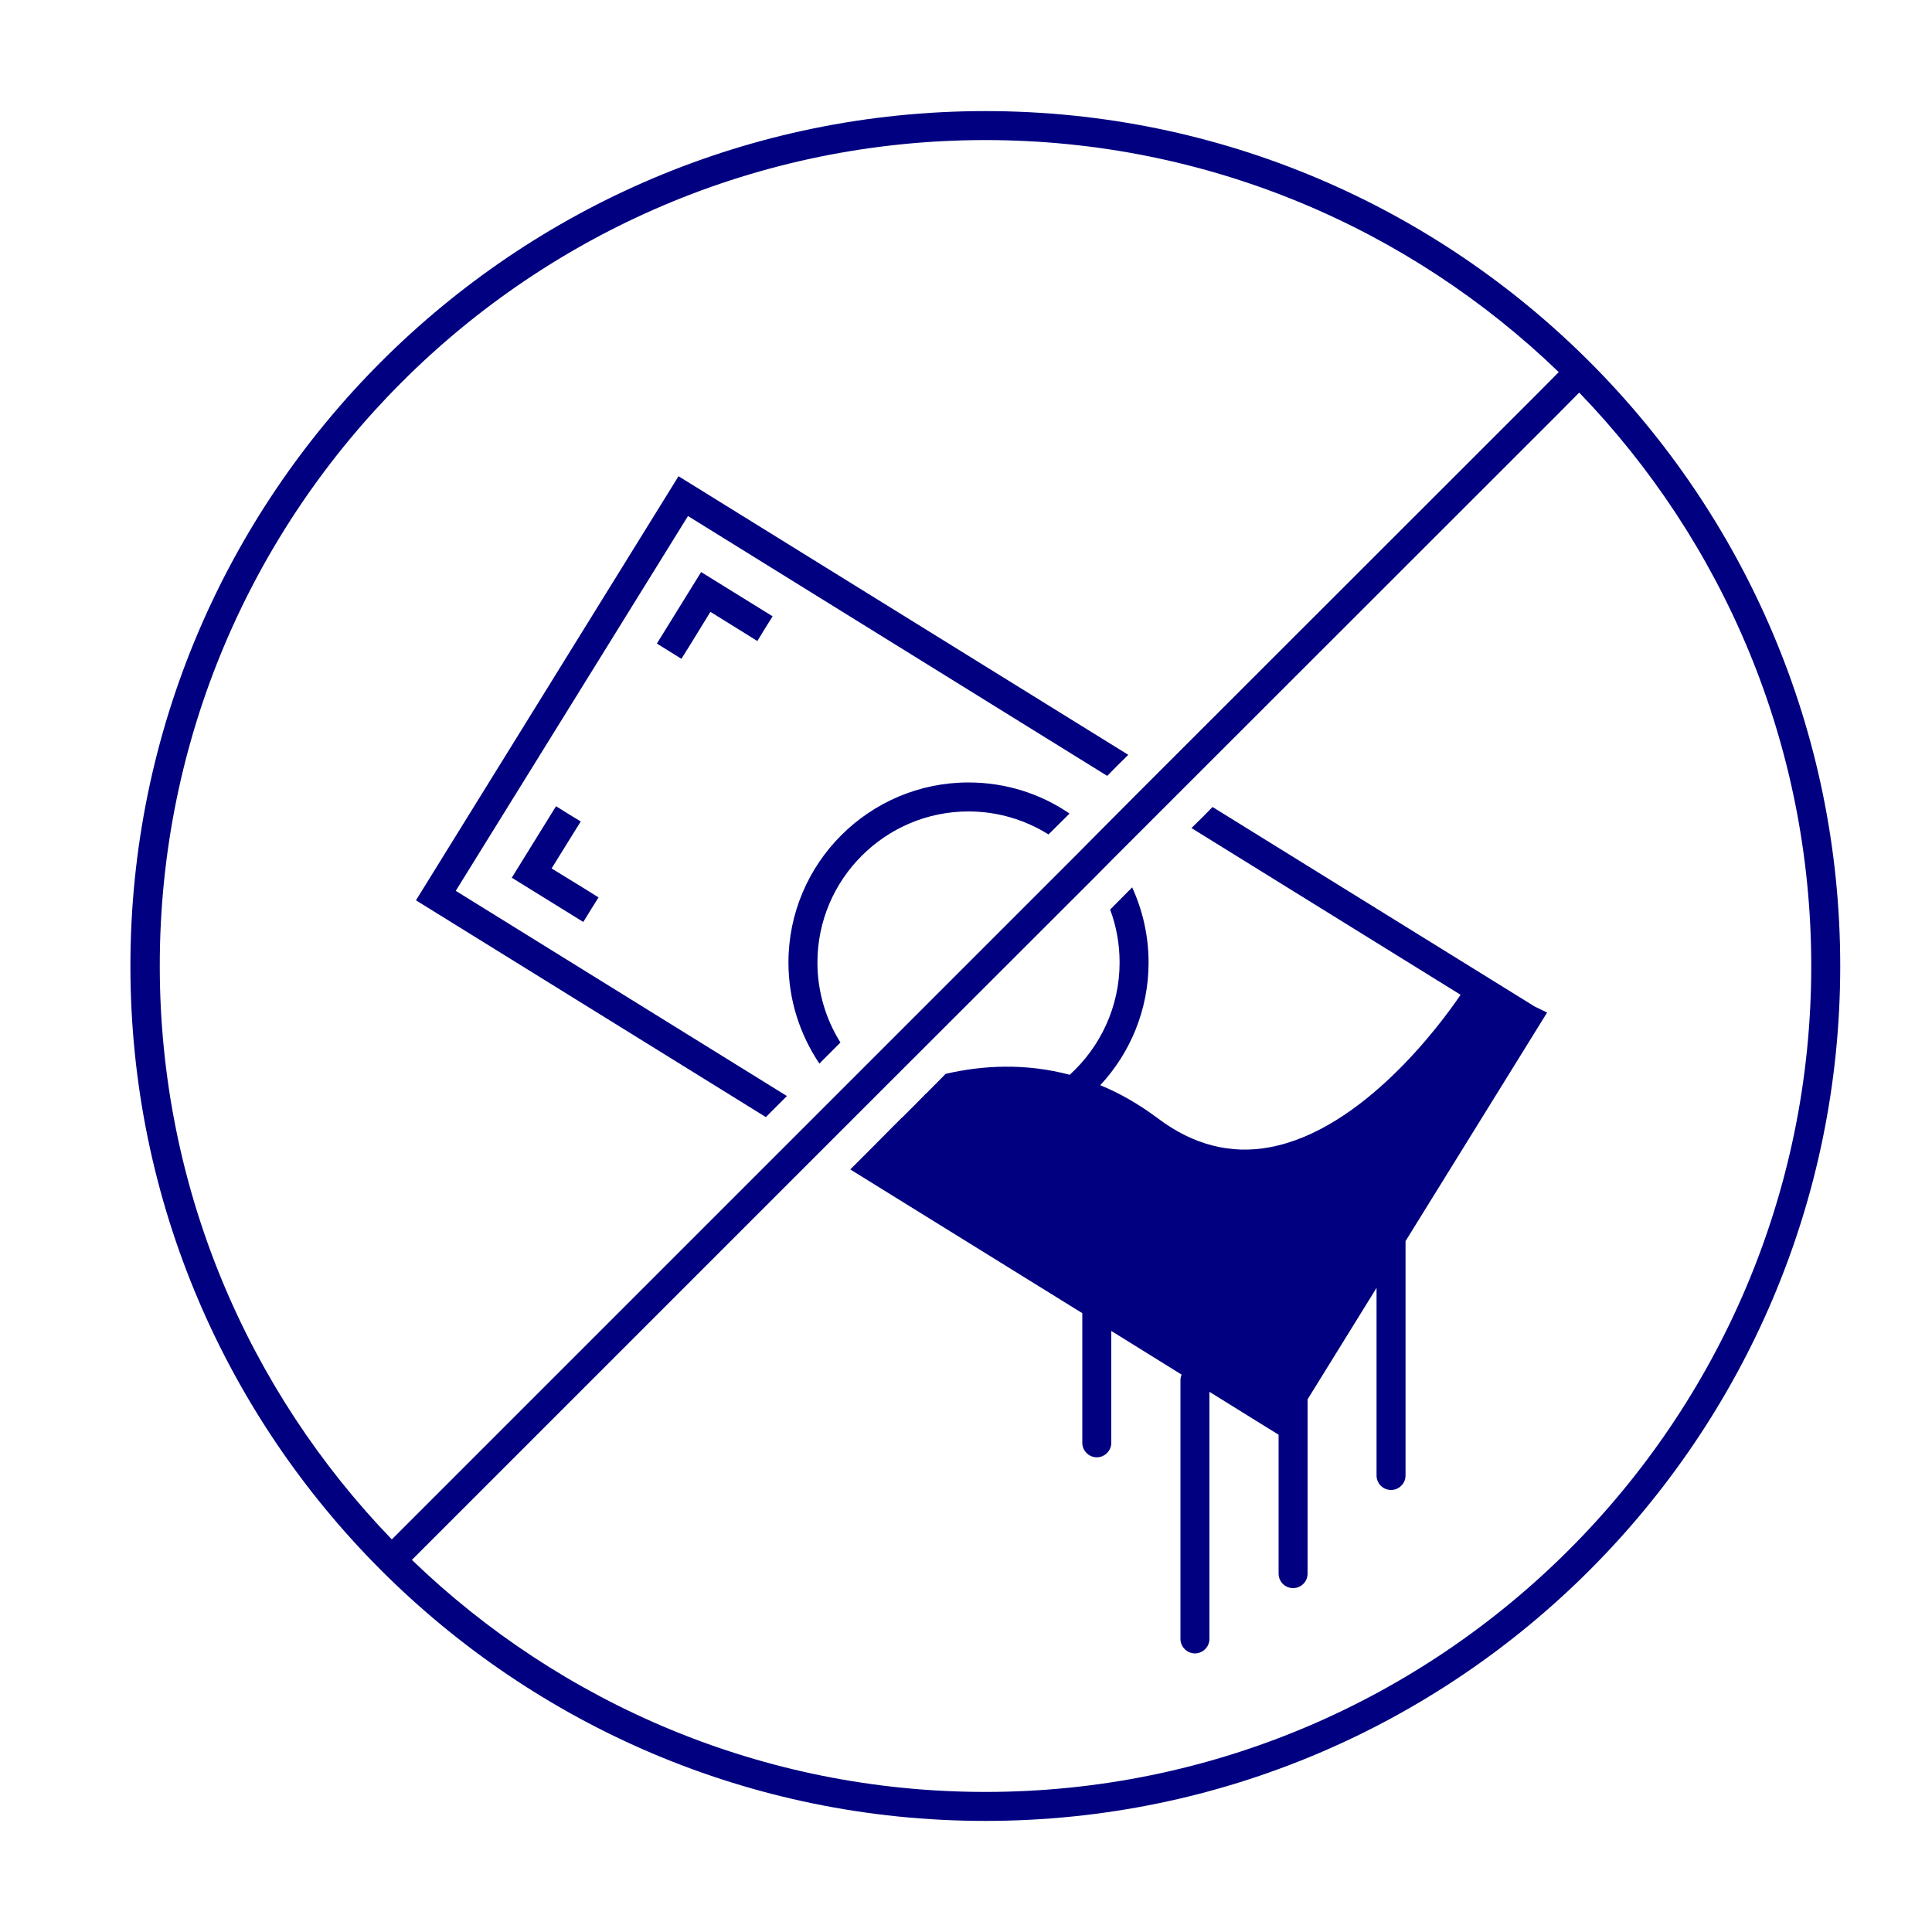 <?xml version="1.0" encoding="UTF-8"?>
<svg id="Layer_1" data-name="Layer 1" xmlns="http://www.w3.org/2000/svg" width="100" height="100" viewBox="0 0 100 100">
  <polygon points="40.19 57.27 40.73 56.73 23.59 46.11 35.61 26.71 57.31 40.16 57.85 39.61 58.4 39.07 35.12 24.65 21.53 46.6 39.64 57.82 40.19 57.27" fill="navy"/>
  <path d="m62.76,41.77l-.54.55-.55.54,13.93,8.63c-1.03,1.52-5.06,6.99-9.87,7.89-2.02.38-3.97-.12-5.78-1.48-1-.75-2-1.32-3-1.73,1.55-1.67,2.5-3.9,2.5-6.35,0-1.39-.31-2.71-.85-3.89l-1.14,1.15c.32.85.49,1.78.49,2.74,0,2.3-1,4.37-2.58,5.81-2.31-.61-4.51-.49-6.41-.05h-.01l-1.01,1.02h-.01s-.53.54-.53.54l-.7.7h-.01l-.45.45-1,1.01-.14.14h0l-.54.54-.41.41-.14.14,12.01,7.44v6.71c0,.41.34.75.75.75s.75-.34.75-.75v-5.79l3.64,2.26c-.04.09-.06.19-.06.29v13.39c0,.41.34.75.75.75s.75-.34.75-.75v-12.79l2.9,1.8.68.42h0v7.19c0,.41.33.75.75.75s.75-.34.75-.75v-9.02h0s3.57-5.77,3.57-5.77v9.71c0,.42.34.75.75.75s.75-.33.75-.75v-12.13l7.29-11.77.04-.06-.64-.31-16.68-10.33Z" fill="navy"/>
  <polygon points="35.27 34.1 35.67 33.46 36.77 31.67 38.56 32.78 39.2 33.18 39.59 32.54 39.99 31.9 36.29 29.61 34 33.31 35.27 34.1" fill="navy"/>
  <polygon points="30.06 42.52 29.42 42.13 28.78 41.73 26.49 45.43 30.19 47.72 30.58 47.09 30.98 46.45 30.34 46.05 28.55 44.95 29.66 43.16 30.06 42.52" fill="navy"/>
  <path d="m40.81,49.82c0,1.94.6,3.74,1.6,5.23l1.09-1.09c-.75-1.2-1.19-2.62-1.19-4.14,0-4.31,3.51-7.82,7.82-7.82,1.52,0,2.94.44,4.14,1.19l1.09-1.08c-1.49-1.02-3.29-1.61-5.23-1.61-5.14,0-9.32,4.18-9.32,9.32Z" fill="navy"/>
  <path d="m51,5.75C26.6,5.75,6.75,25.6,6.75,50s19.85,44.25,44.25,44.25,44.25-19.85,44.25-44.25S75.4,5.75,51,5.75Zm0,1.5c11.51,0,21.98,4.58,29.68,12.01l-1.09,1.1-19.66,19.65-1.09,1.09-2.12,2.13h0l-1.05,1.06h0l-11.05,11.05h0s-1.06,1.06-1.06,1.06h0s-1.28,1.28-1.28,1.28l-.54.54-.55.55-19.98,19.98-.93.93h0c-7.43-7.7-12.01-18.17-12.01-29.68C8.25,26.43,27.43,7.25,51,7.25Zm0,85.5c-11.51,0-21.98-4.58-29.68-12.01l.93-.93,20.23-20.23.15-.15.4-.4h0l2.73-2.73,10.86-10.85h0s1.07-1.08,1.07-1.08h0l3.55-3.55,19.41-19.4,1.09-1.1c7.43,7.7,12.01,18.17,12.01,29.68,0,23.57-19.18,42.75-42.75,42.75Z" fill="navy"/>
</svg>